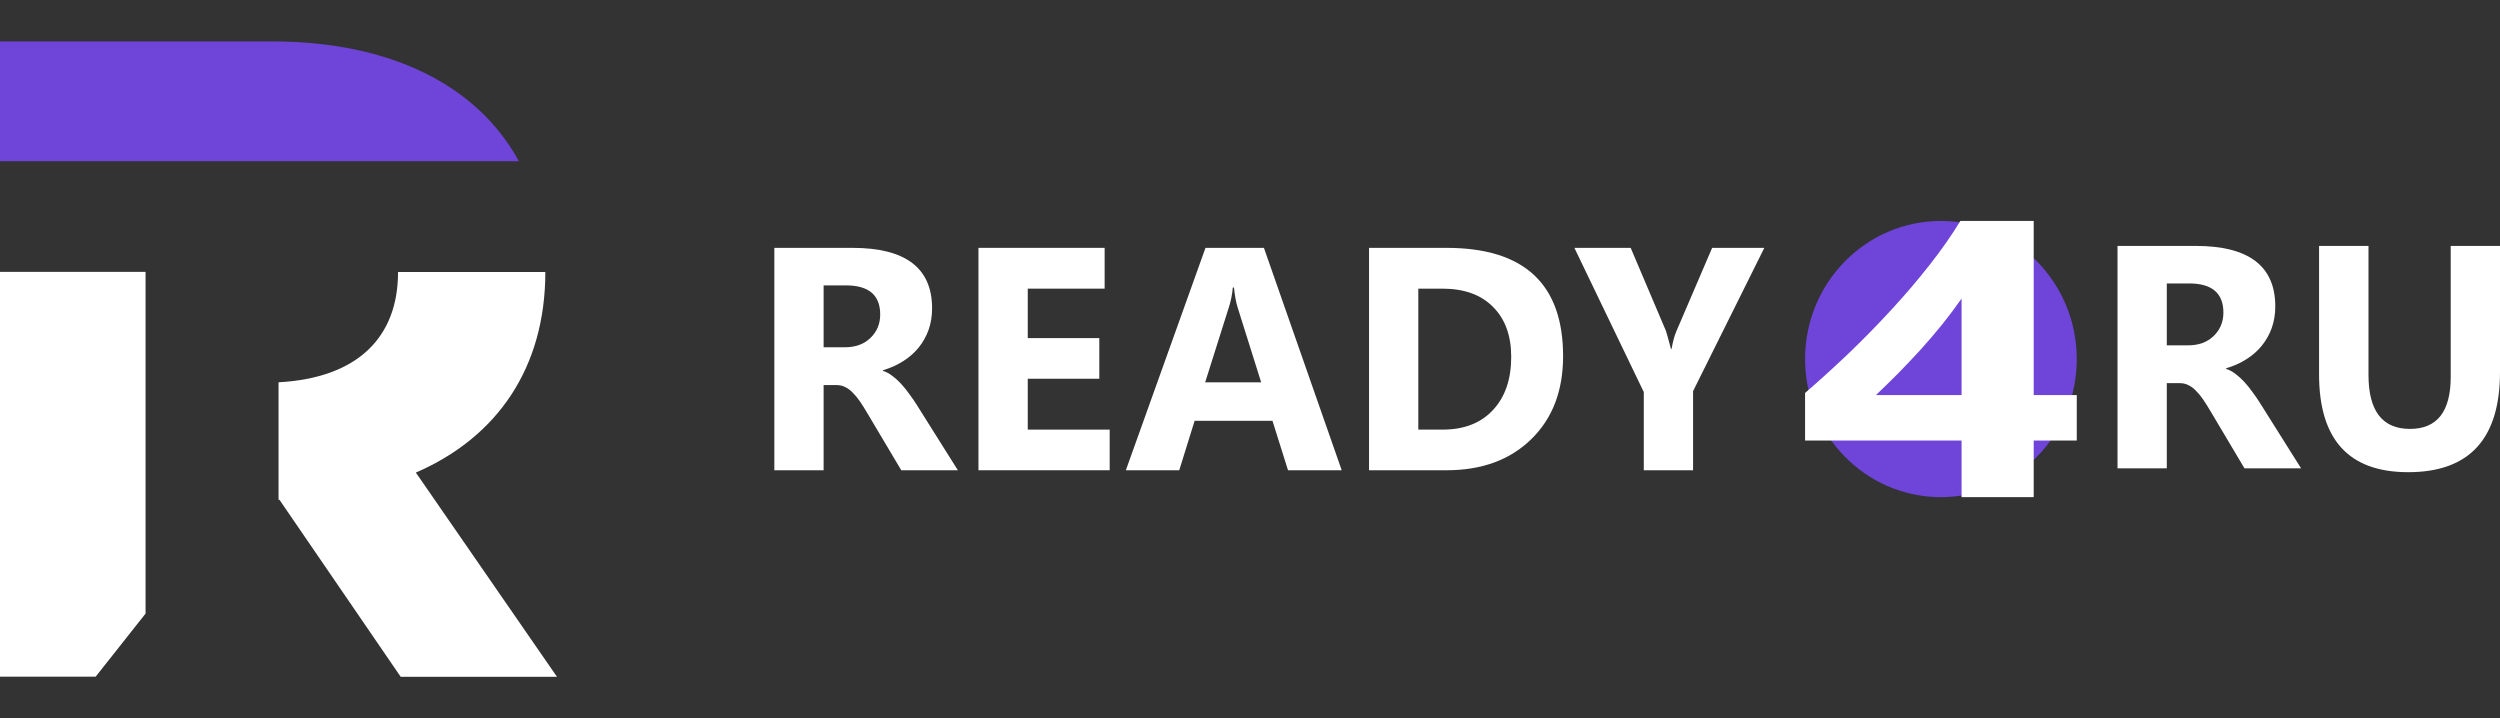 <svg width="181" height="52" viewBox="0 0 181 52" fill="none" xmlns="http://www.w3.org/2000/svg">
<rect x="0" y="0" width="181" height="52" fill="#333333" stroke="none"/>
<path d="M37.566 11.672C34.586 6.184 28.282 3 19.707 3H0V11.672H37.566Z" fill="#6E44D9"/>
<path d="M10.539 44.422V19.685H0V48.99H6.927L10.539 44.422Z" fill="white"/>
<path d="M30.112 34.212C36.033 31.647 39.482 26.595 39.482 19.695H28.819C28.819 24.408 25.916 27.36 20.167 27.679V36.186H20.234L29.01 49H40.325L30.112 34.221V34.212Z" fill="white"/>
<path d="M69.35 34.046H65.252L62.788 29.902C62.604 29.588 62.428 29.308 62.258 29.06C62.089 28.813 61.916 28.604 61.739 28.432C61.57 28.252 61.389 28.117 61.198 28.027C61.014 27.93 60.811 27.881 60.59 27.881H59.63V34.046H56.062V17.945H61.717C65.561 17.945 67.483 19.404 67.483 22.324C67.483 22.885 67.398 23.405 67.229 23.884C67.059 24.356 66.82 24.782 66.511 25.164C66.202 25.546 65.826 25.875 65.384 26.152C64.95 26.429 64.464 26.646 63.926 26.804V26.849C64.162 26.923 64.39 27.047 64.611 27.219C64.832 27.384 65.046 27.578 65.252 27.803C65.458 28.027 65.653 28.271 65.837 28.533C66.028 28.787 66.202 29.038 66.356 29.285L69.35 34.046ZM59.63 20.662V25.142H61.176C61.942 25.142 62.556 24.917 63.02 24.468C63.492 24.012 63.727 23.446 63.727 22.773C63.727 21.365 62.899 20.662 61.242 20.662H59.63Z" fill="white"/>
<path d="M80.34 34.046H70.841V17.945H79.975V20.898H74.409V24.479H79.589V27.421H74.409V31.104H80.34V34.046Z" fill="white"/>
<path d="M97.14 34.046H93.252L92.126 30.464H86.492L85.377 34.046H81.511L87.277 17.945H91.507L97.14 34.046ZM91.308 27.679L89.607 22.267C89.482 21.863 89.394 21.38 89.342 20.819H89.254C89.217 21.291 89.125 21.758 88.978 22.223L87.254 27.679H91.308Z" fill="white"/>
<path d="M99.118 34.046V17.945H104.729C110.355 17.945 113.168 20.561 113.168 25.793C113.168 28.301 112.398 30.303 110.859 31.8C109.327 33.297 107.284 34.046 104.729 34.046H99.118ZM102.685 20.898V31.104H104.453C105.999 31.104 107.21 30.632 108.087 29.689C108.97 28.746 109.412 27.462 109.412 25.838C109.412 24.303 108.974 23.098 108.098 22.223C107.229 21.339 106.006 20.898 104.43 20.898H102.685Z" fill="white"/>
<path d="M127.737 17.945L122.578 28.319V34.046H119.011V28.387L113.985 17.945H118.061L120.612 23.952C120.656 24.064 120.778 24.502 120.977 25.265H121.021C121.117 24.726 121.231 24.303 121.363 23.997L123.959 17.945H127.737Z" fill="white"/>
<path d="M150.358 25.995C150.358 31.517 145.955 35.993 140.523 35.993C135.091 35.993 130.687 31.517 130.687 25.995C130.687 20.474 135.091 15.997 140.523 15.997C145.955 15.997 150.358 20.474 150.358 25.995Z" fill="#6E44D9"/>
<path d="M147.24 15.997V28.603H150.358V31.893H147.24V35.993H142.018V31.893H130.687V28.449C131.69 27.585 132.73 26.641 133.806 25.619C134.881 24.587 135.921 23.527 136.924 22.439C137.927 21.352 138.858 20.259 139.716 19.163C140.586 18.056 141.323 17.001 141.928 15.997H147.24ZM135.818 28.603H142.018V21.617C141.595 22.221 141.136 22.834 140.641 23.457C140.145 24.071 139.625 24.68 139.081 25.284C138.537 25.879 137.988 26.46 137.432 27.027C136.876 27.585 136.338 28.11 135.818 28.603Z" fill="white"/>
<path d="M166.597 33.905H162.499L160.035 29.762C159.851 29.448 159.675 29.167 159.505 28.92C159.336 28.673 159.163 28.463 158.986 28.291C158.817 28.112 158.636 27.977 158.445 27.887C158.261 27.79 158.058 27.741 157.837 27.741H156.876V33.905H153.309V17.804H158.964C162.808 17.804 164.73 19.264 164.73 22.183C164.73 22.745 164.645 23.265 164.476 23.744C164.306 24.215 164.067 24.642 163.758 25.024C163.449 25.406 163.073 25.735 162.631 26.012C162.197 26.289 161.711 26.506 161.173 26.663V26.708C161.409 26.783 161.637 26.907 161.858 27.079C162.079 27.243 162.292 27.438 162.499 27.663C162.705 27.887 162.9 28.13 163.084 28.392C163.275 28.647 163.449 28.898 163.603 29.145L166.597 33.905ZM156.876 20.521V25.002H158.423C159.189 25.002 159.803 24.777 160.267 24.328C160.739 23.871 160.974 23.306 160.974 22.632C160.974 21.225 160.146 20.521 158.489 20.521H156.876Z" fill="white"/>
<path d="M181 26.933C181 31.768 178.784 34.186 174.351 34.186C170.05 34.186 167.9 31.824 167.9 27.101V17.804H171.479V27.146C171.479 29.751 172.48 31.053 174.483 31.053C176.449 31.053 177.432 29.796 177.432 27.281V17.804H181V26.933Z" fill="white"/>
</svg>
